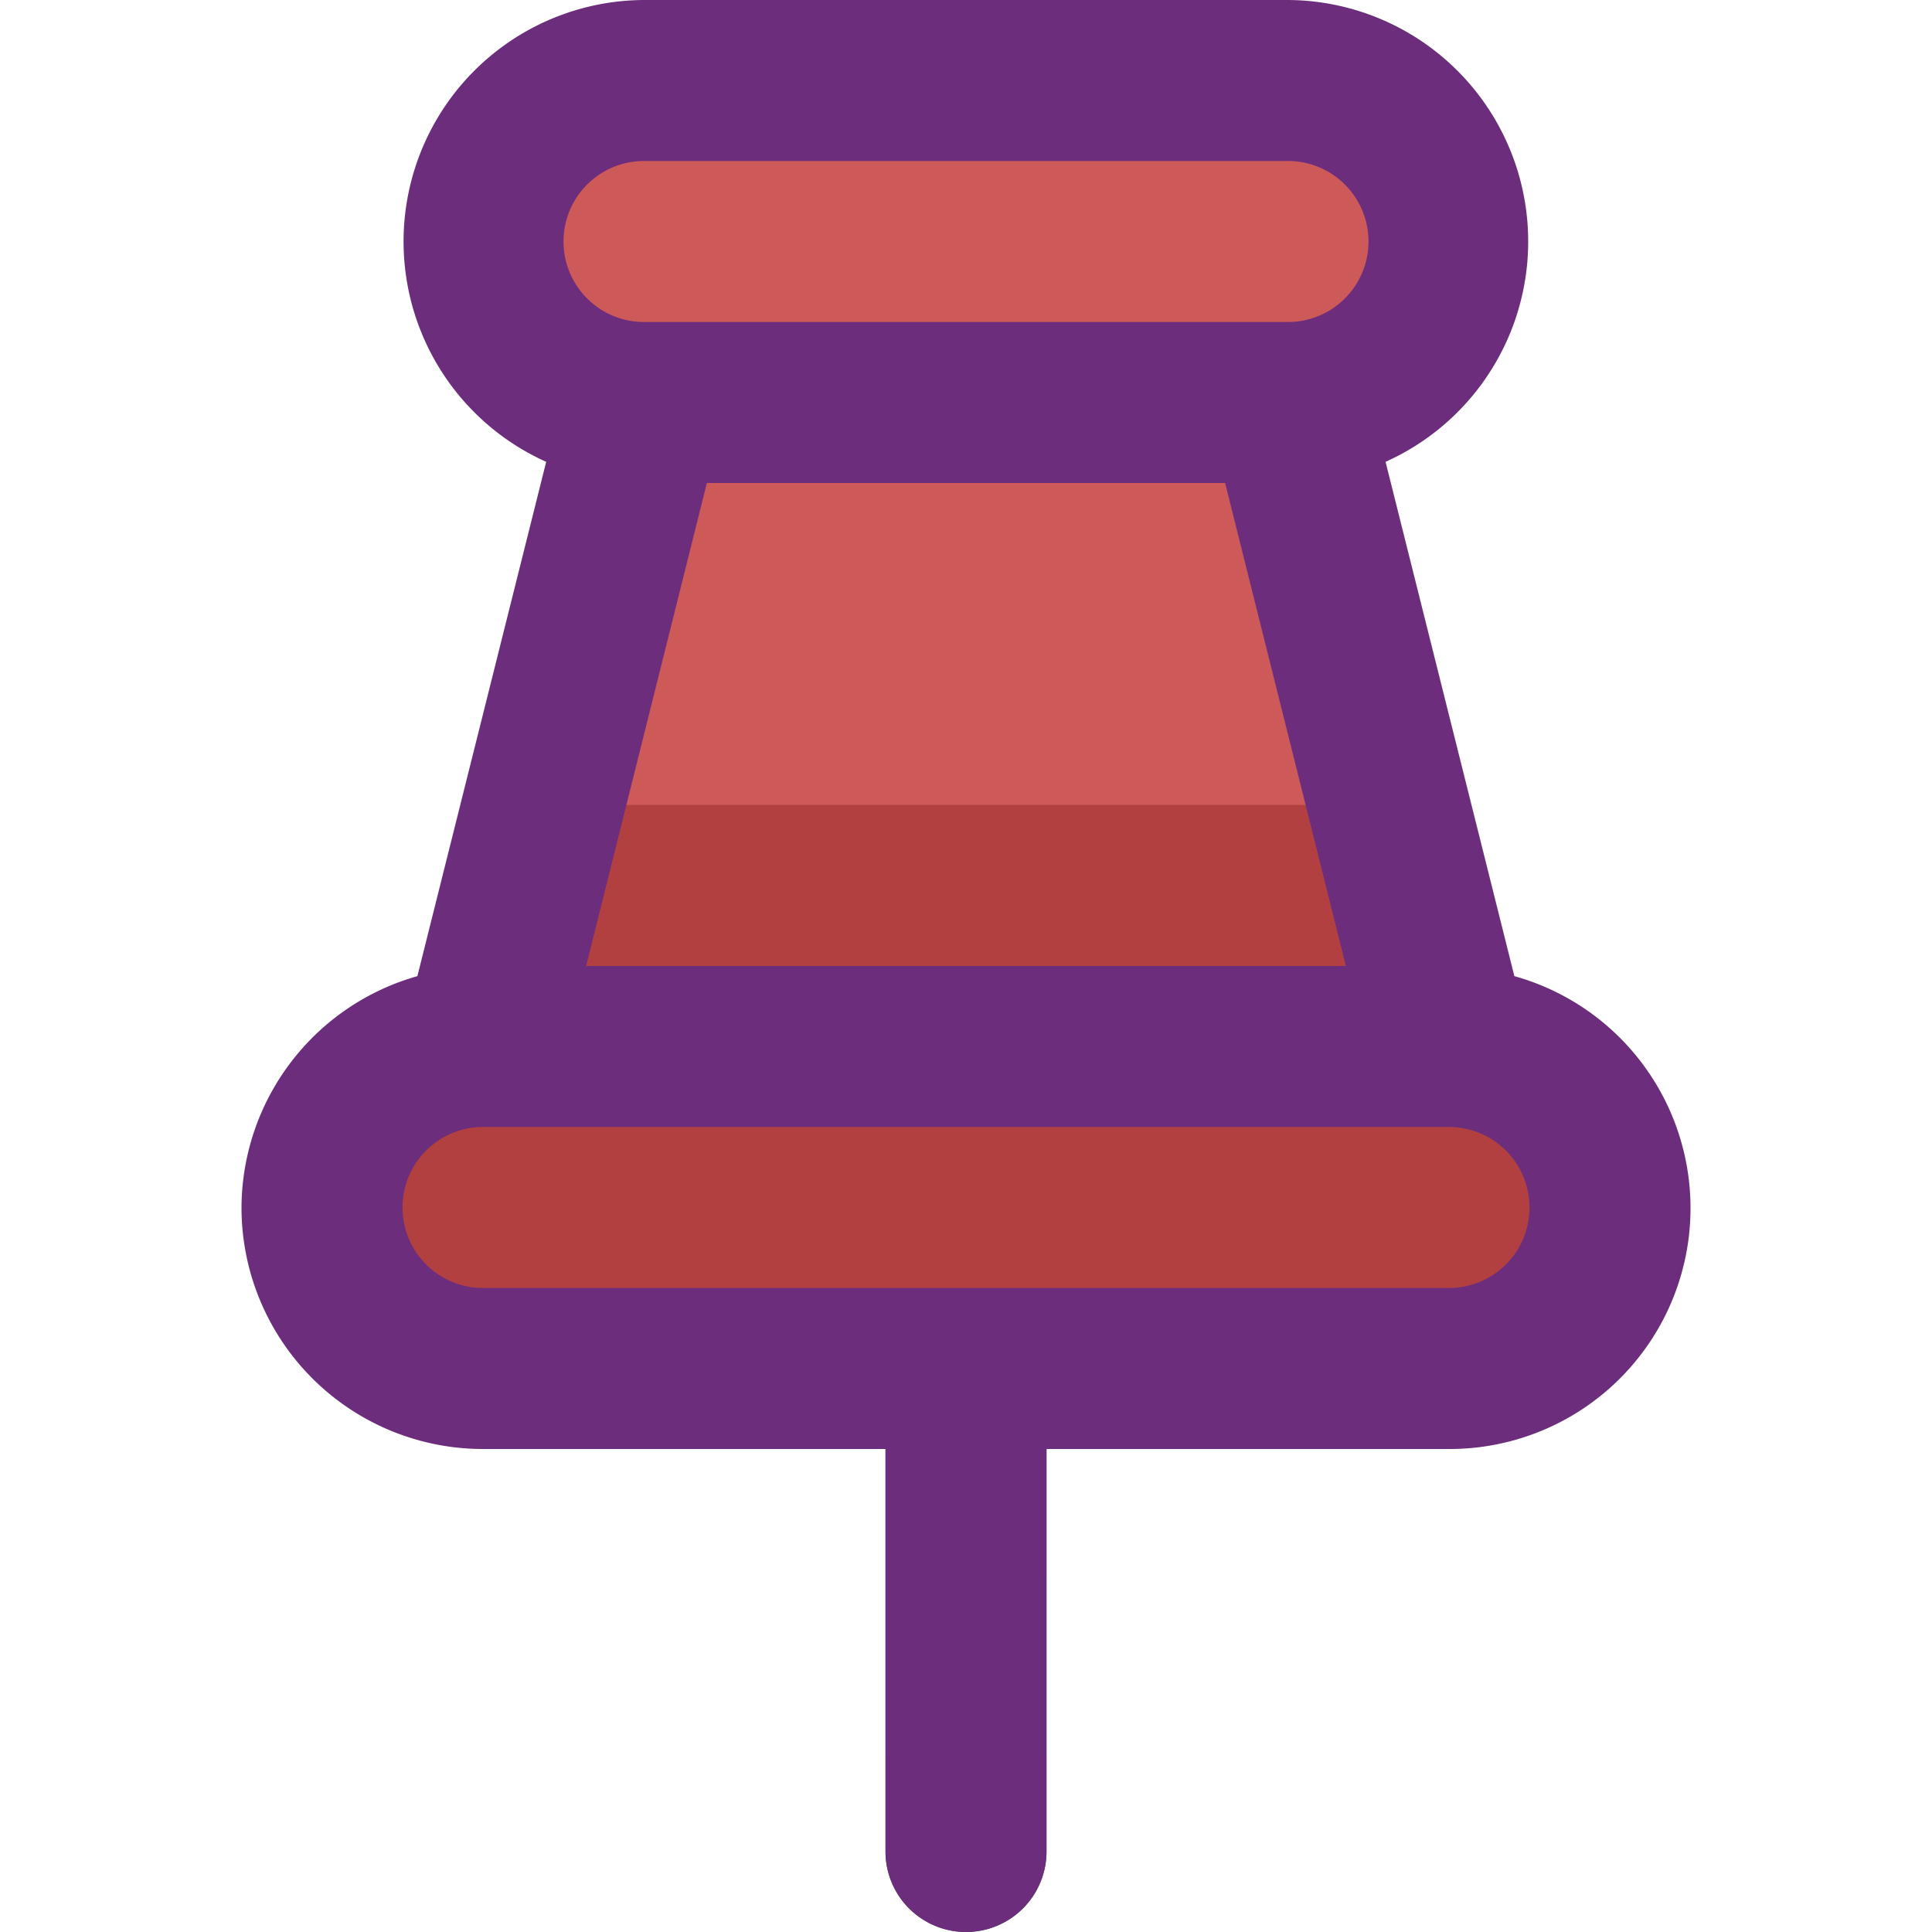<?xml version="1.0" ?><svg viewBox="0 0 24 24" xmlns="http://www.w3.org/2000/svg" xmlns:xlink="http://www.w3.org/1999/xlink"><defs><style>.cls-1{fill:url(#linear-gradient);}.cls-2{fill:#ce5959;}.cls-3{fill:#b24040;}.cls-4{fill:#6c2e7c;}</style><linearGradient gradientUnits="userSpaceOnUse" id="linear-gradient" x1="12" x2="12" y1="15.351" y2="23.106"><stop offset="0" stop-color="#5d5c66"/><stop offset="1" stop-color="#48474f"/></linearGradient></defs><g id="Icons"><path class="cls-1" d="M12,24a1,1,0,0,1-1-1V17a1,1,0,0,1,2,0v6A1,1,0,0,1,12,24Z"/><rect class="cls-2" height="4" rx="2" width="12" x="6" y="1"/><rect class="cls-3" height="4" rx="2" width="16" x="4" y="13"/><polygon class="cls-3" points="18 13 6 13 8 5 16 5 18 13"/><polygon class="cls-2" points="17.25 10 6.75 10 8 5 16 5 17.25 10"/></g><g data-name="Layer 4" id="Layer_4"><path class="cls-4" d="M3,15a3,3,0,0,0,3,3h5v5a1,1,0,0,0,2,0V18h5a2.992,2.992,0,0,0,.812-5.874l-1.6-6.389A3,3,0,0,0,16,0H8A3,3,0,0,0,6.785,5.737l-1.6,6.389A3,3,0,0,0,3,15Zm15,1H6a1,1,0,0,1,0-2H18a1,1,0,0,1,0,2ZM7.281,12l1.5-6h6.438l1.5,6ZM8,2h8a1,1,0,0,1,0,2H8A1,1,0,0,1,8,2Z"/></g></svg>